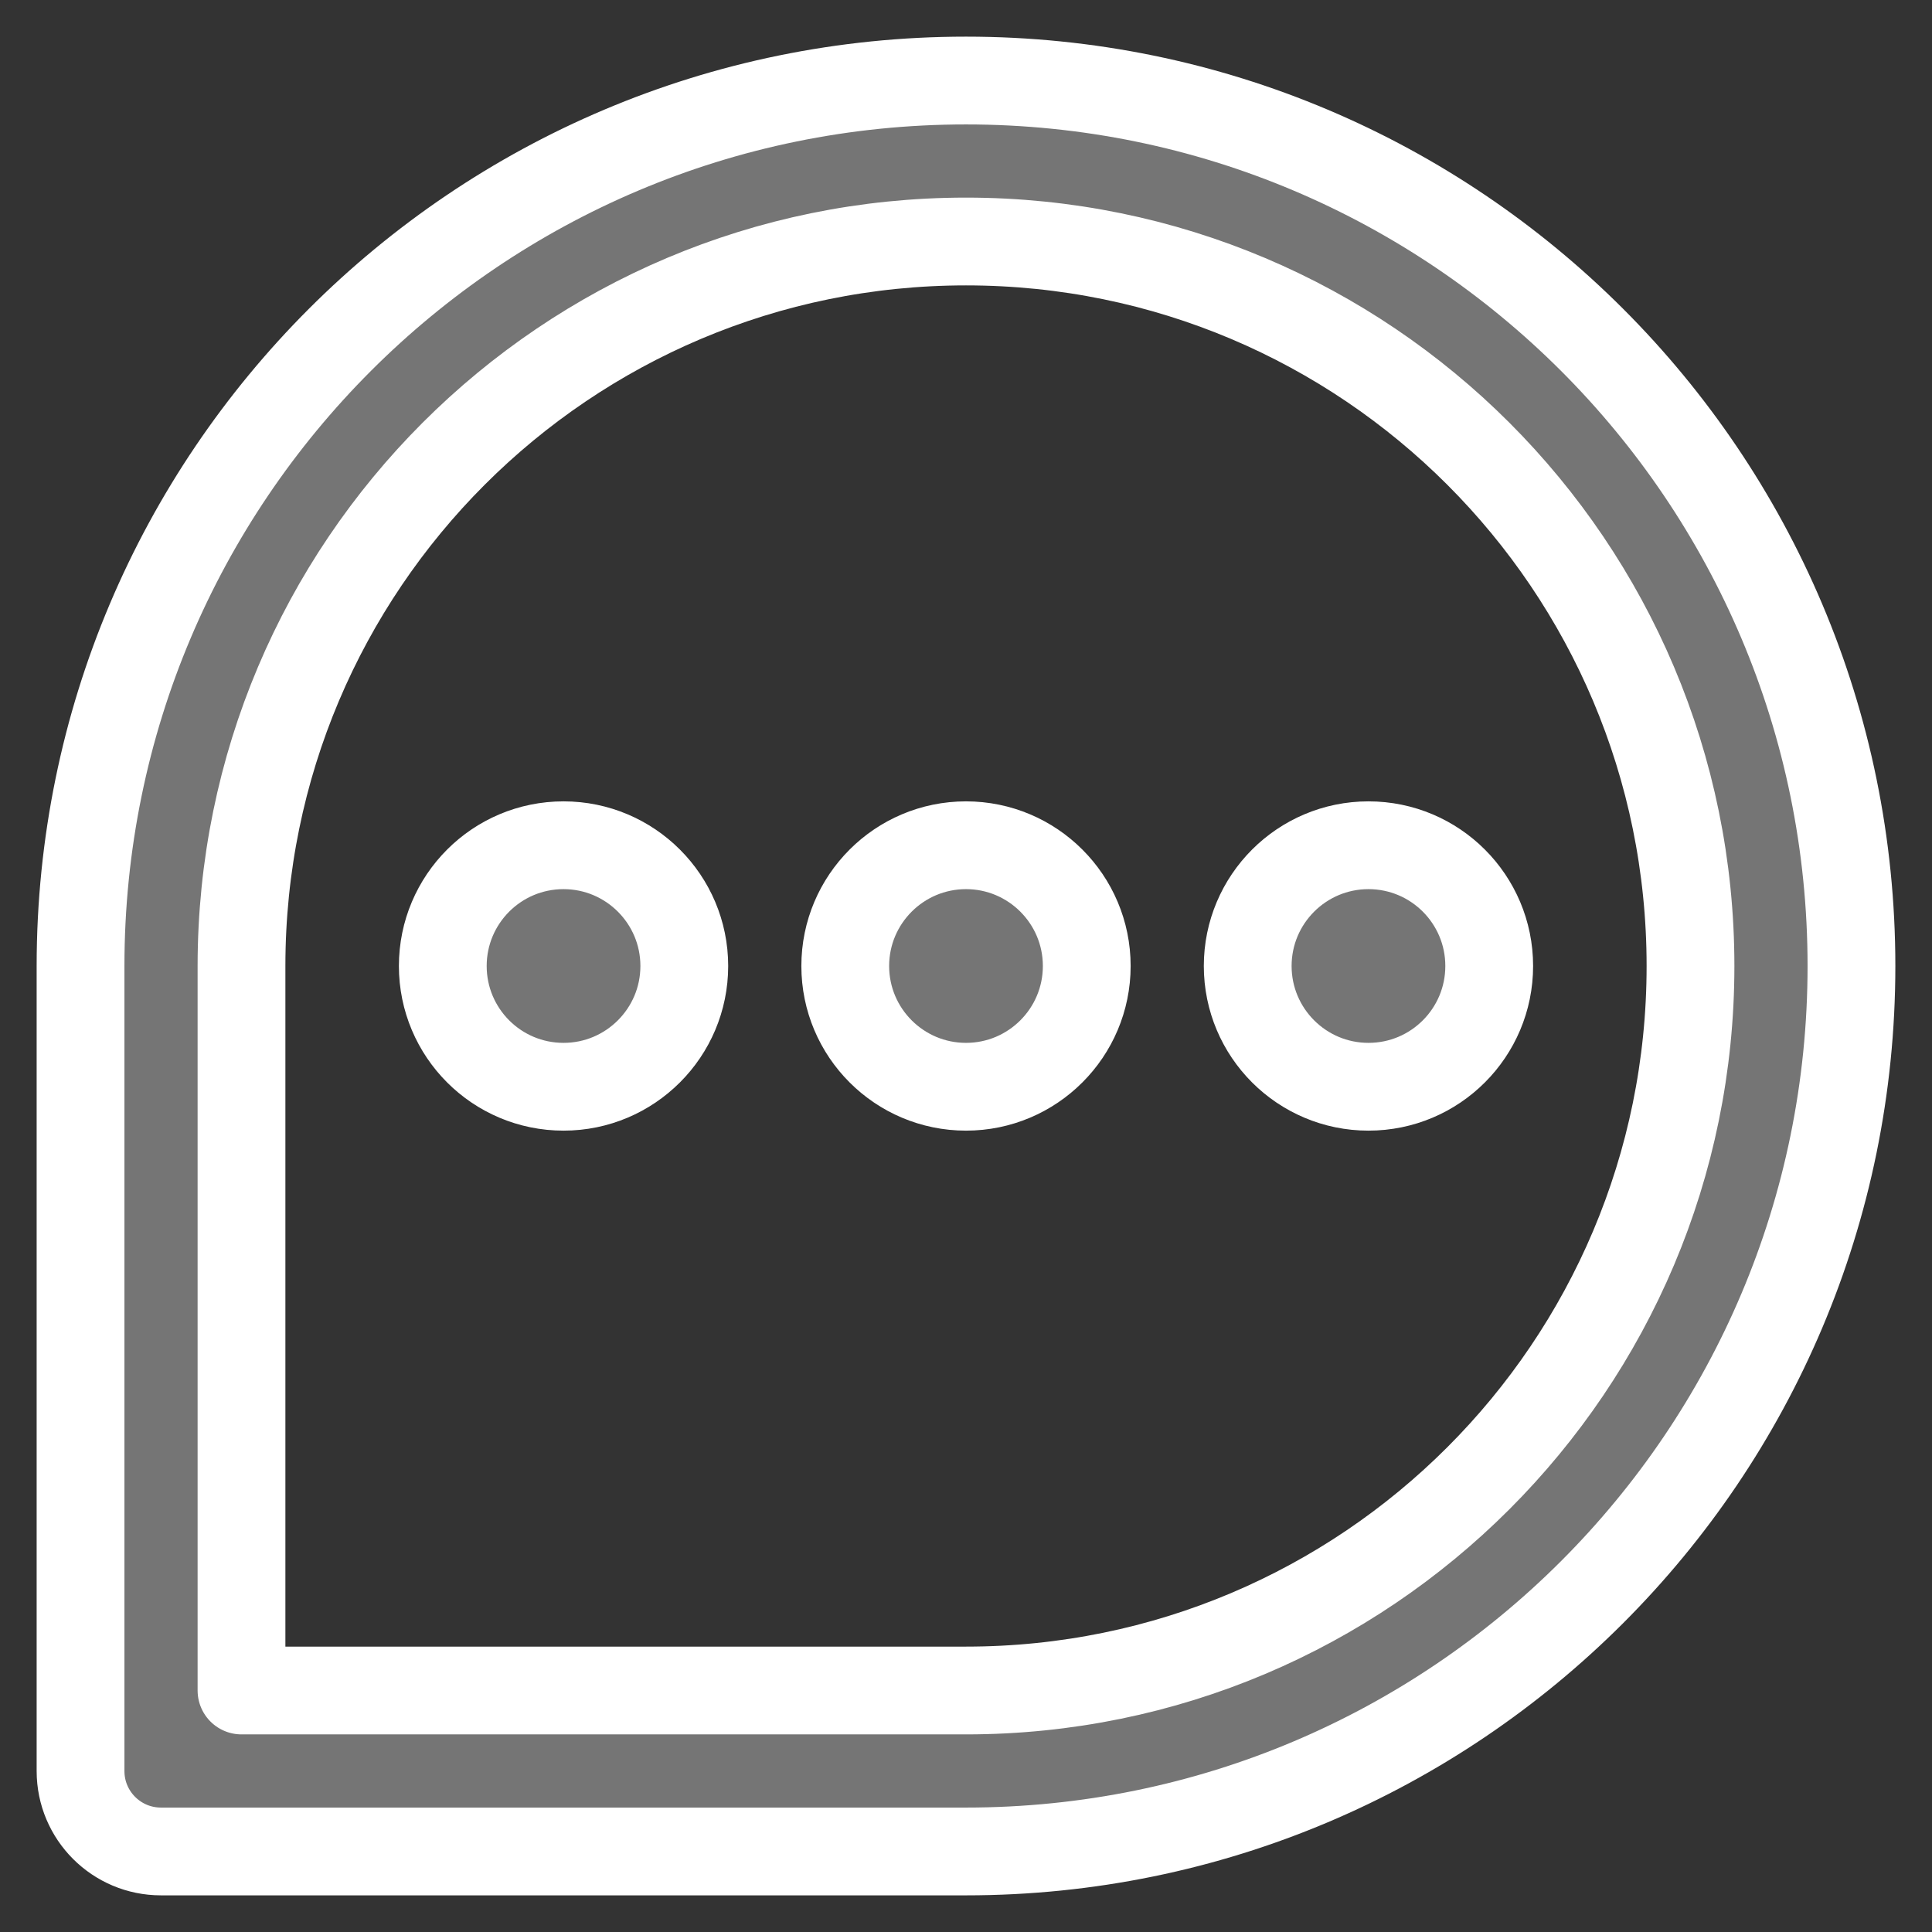 <svg width="16" height="16" viewBox="0 0 16 16" fill="none" xmlns="http://www.w3.org/2000/svg">
<rect x="0" y="0" width="16" height="16" fill="#333333" stroke="none"/>
<g clip-path="url(#clip0_142_23344)">
<path d="M2 8C2 4.686 4.686 2 8 2C11.314 2 14 4.686 14 8C14 11.314 11.314 14 8 14H2V8ZM8 0.667C3.95 0.667 0.667 3.95 0.667 8V14.667C0.667 15.035 0.965 15.333 1.333 15.333H8C12.05 15.333 15.333 12.05 15.333 8C15.333 3.95 12.05 0.667 8 0.667ZM4.667 9C5.219 9 5.667 8.552 5.667 8C5.667 7.448 5.219 7 4.667 7C4.114 7 3.667 7.448 3.667 8C3.667 8.552 4.114 9 4.667 9ZM8 9C8.552 9 9 8.552 9 8C9 7.448 8.552 7 8 7C7.448 7 7 7.448 7 8C7 8.552 7.448 9 8 9ZM12.333 8C12.333 8.552 11.886 9 11.333 9C10.781 9 10.333 8.552 10.333 8C10.333 7.448 10.781 7 11.333 7C11.886 7 12.333 7.448 12.333 8Z" fill="#757575" stroke="white" stroke-width="0.727" stroke-linecap="round" stroke-linejoin="round"/>
</g>
<defs>
<clipPath id="clip0_142_23344">
<rect width="16" height="16" fill="white"/>
</clipPath>
</defs>
</svg>
